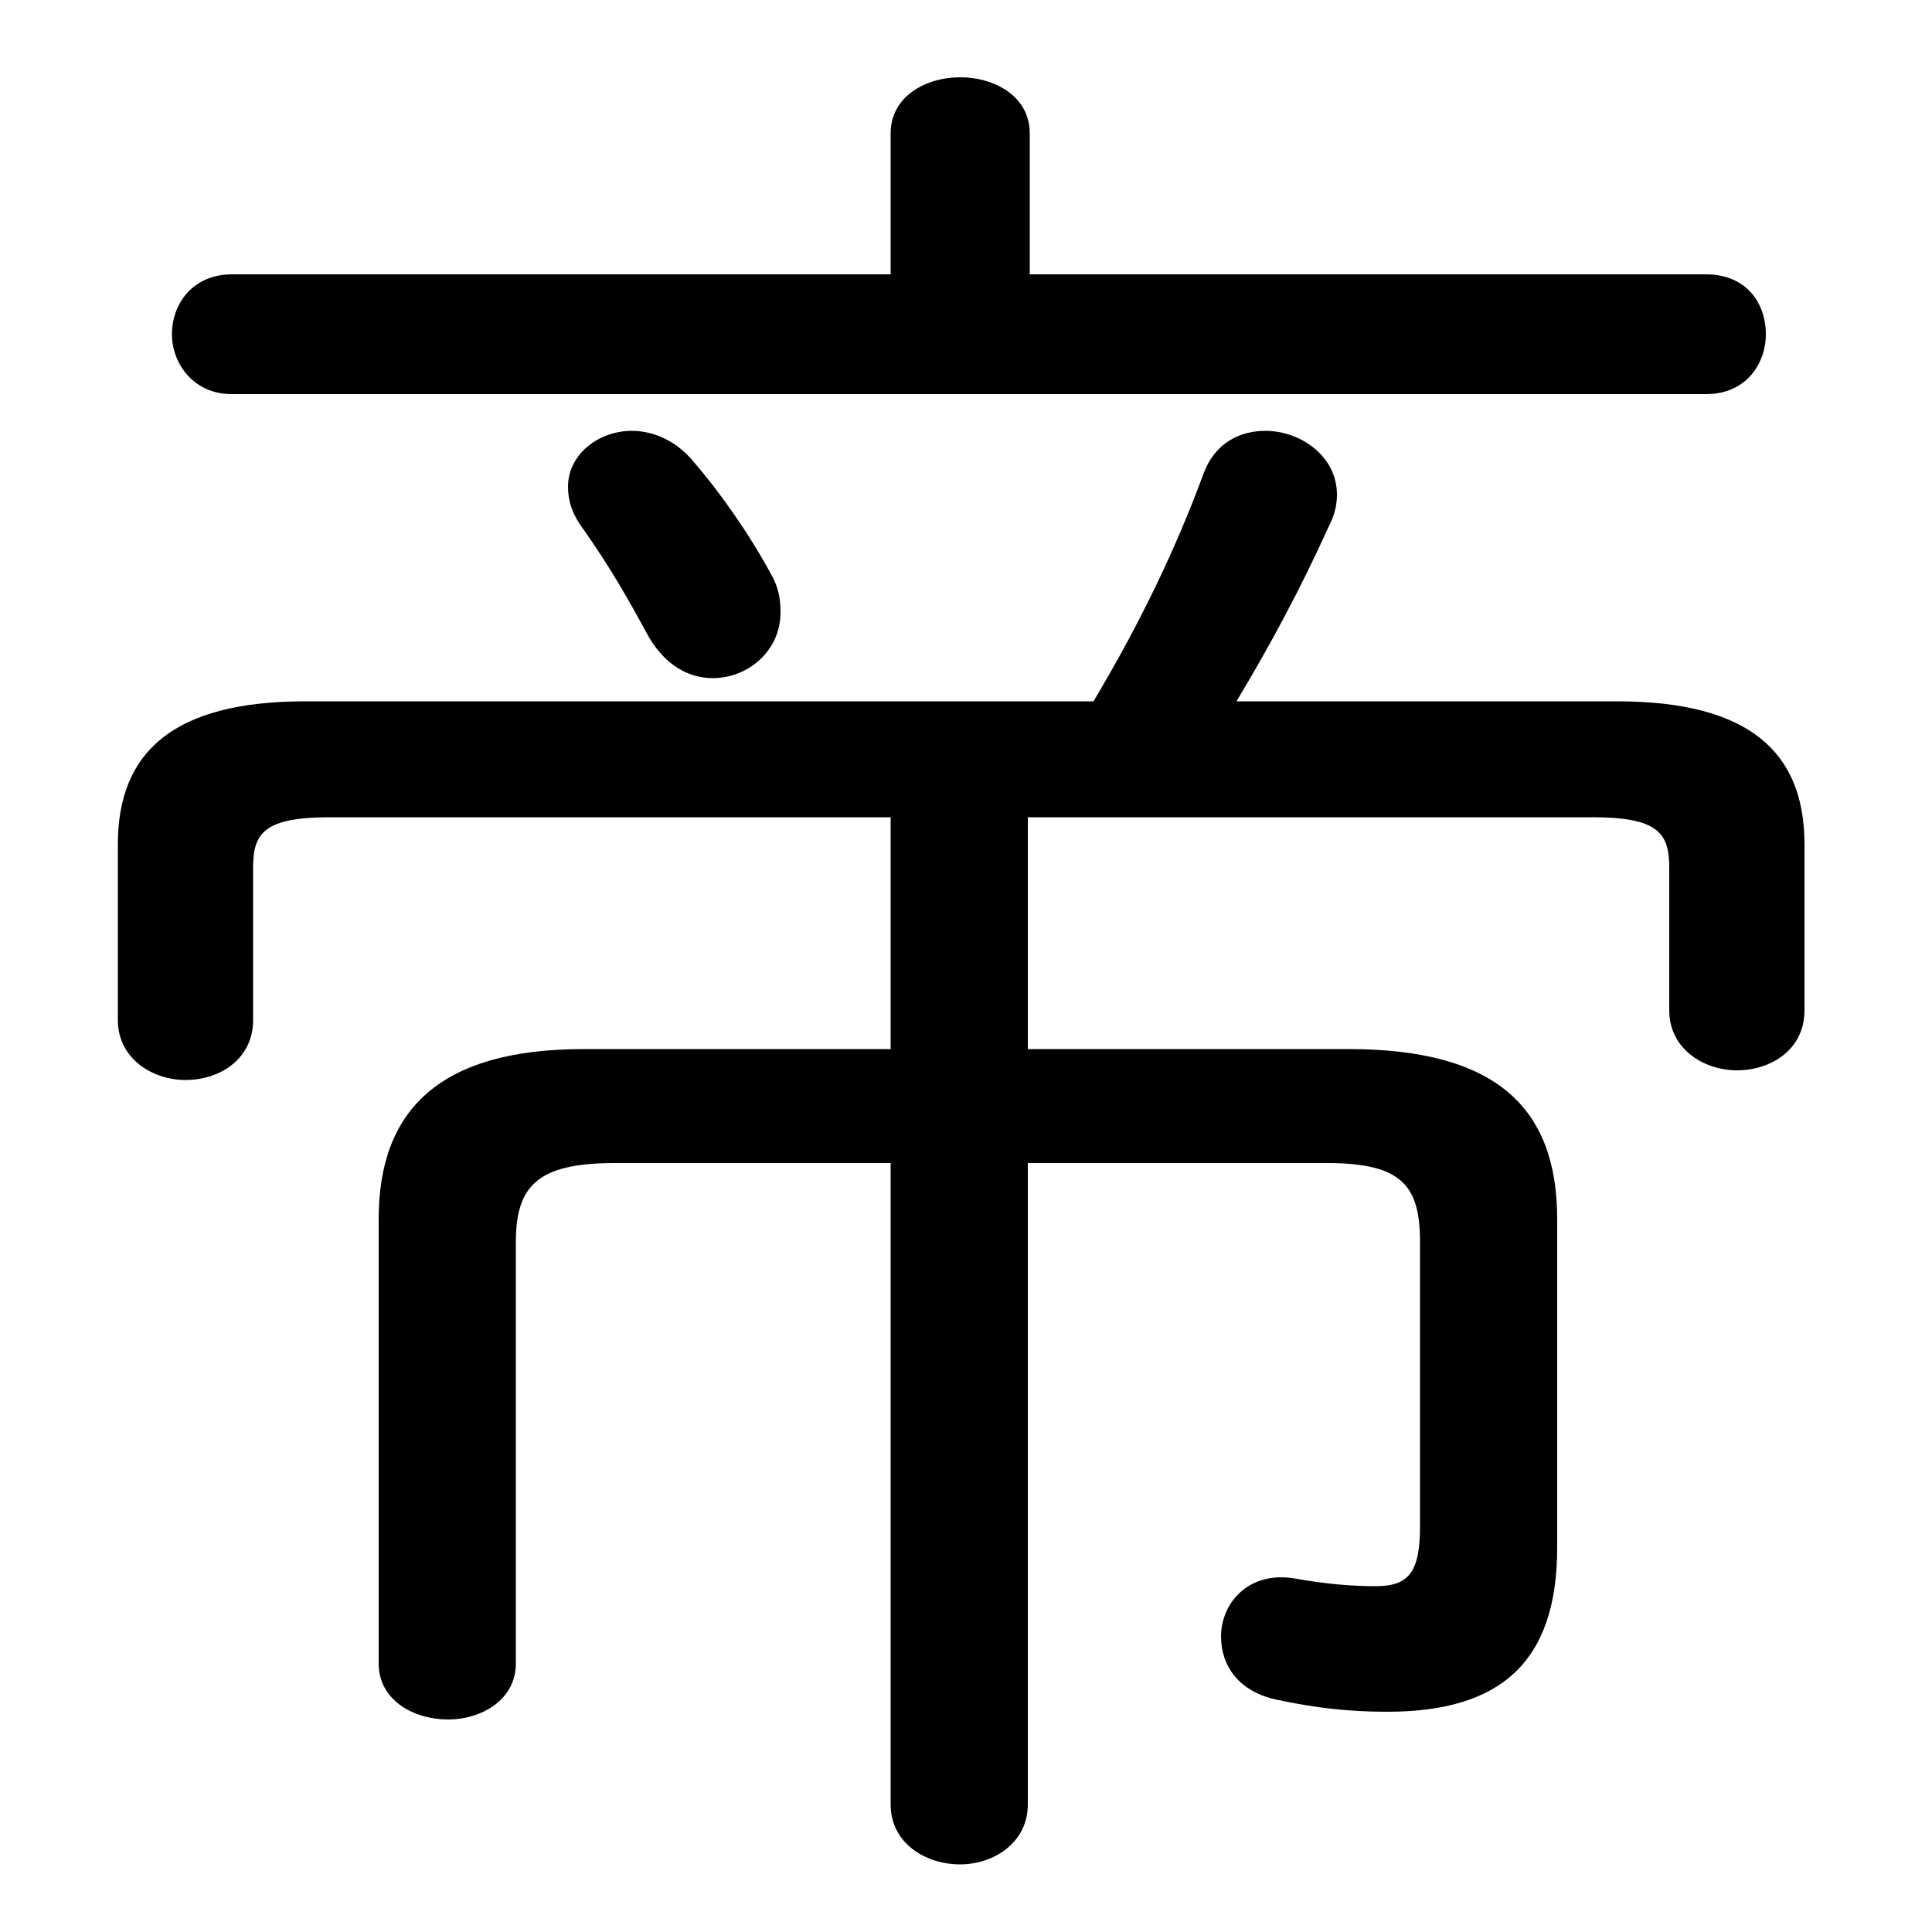 <svg xmlns="http://www.w3.org/2000/svg" viewBox="0 -44.0 50.0 50.0">
    <rect x="0" y="-44.0" width="50.0" height="50.0" fill="#808080" stroke="none"/>
    <g transform="scale(1, -1)">
        <!-- ボディの枠 -->
        <rect x="0" y="-6.0" width="50.0" height="50.0"
            stroke="white" fill="white"/>
        <!-- グリフ座標系の原点 -->
        <circle cx="0" cy="0" r="5" fill="white"/>
        <!-- グリフのアウトライン -->
        <g style="fill:black;stroke:#000000;stroke-width:0;stroke-linecap:round;stroke-linejoin:round;">
        <path d="M 26.6 16.85 L 26.6 22.85 L 41.2 22.85 C 42.9 22.85 43.2 22.45 43.2 21.55 L 43.2 17.85 C 43.2 16.85 44.1 16.3 44.95 16.3 C 45.85 16.3 46.7 16.85 46.7 17.85 L 46.7 22.15 C 46.7 24.55 45.25 25.85 41.85 25.85 L 32.0 25.85 C 32.9 27.35 33.65 28.75 34.4 30.4 C 34.55 30.7 34.6 30.95 34.6 31.2 C 34.6 32.2 33.65 32.85 32.75 32.85 C 32.1 32.85 31.45 32.55 31.15 31.75 C 30.45 29.85 29.55 27.95 28.3 25.85 L 7.9 25.85 C 4.5 25.85 3.05 24.55 3.05 22.15 L 3.05 17.6 C 3.05 16.6 3.95 16.05 4.8 16.05 C 5.7 16.05 6.55 16.6 6.55 17.6 L 6.55 21.55 C 6.55 22.45 6.85 22.85 8.55 22.85 L 23.05 22.85 L 23.05 16.85 L 15.1 16.85 C 11.35 16.85 9.8 15.25 9.8 12.45 L 9.8 0.95 C 9.8 0.0 10.7 -0.5 11.6 -0.5 C 12.45 -0.5 13.35 0.0 13.35 0.95 L 13.35 11.85 C 13.35 13.3 13.9 13.9 15.9 13.9 L 23.05 13.9 L 23.05 -2.7 C 23.05 -3.7 23.95 -4.25 24.85 -4.25 C 25.7 -4.25 26.6 -3.7 26.6 -2.7 L 26.6 13.9 L 34.35 13.9 C 36.3 13.9 36.75 13.3 36.75 11.85 L 36.75 4.5 C 36.75 3.3 36.45 2.95 35.6 2.95 C 35.0 2.95 34.35 3.0 33.5 3.15 C 32.3 3.35 31.6 2.5 31.6 1.65 C 31.6 0.9 32.05 0.2 33.1 0.0 C 34.05 -0.2 34.9 -0.3 35.9 -0.3 C 38.8 -0.3 40.3 0.95 40.3 3.95 L 40.3 12.45 C 40.3 15.35 38.7 16.85 34.9 16.85 Z M 26.65 36.9 L 26.65 40.55 C 26.65 41.5 25.75 42.0 24.85 42.0 C 23.95 42.0 23.05 41.5 23.05 40.55 L 23.05 36.9 L 6.0 36.9 C 5.0 36.9 4.45 36.15 4.45 35.35 C 4.45 34.6 5.0 33.8 6.0 33.8 L 44.15 33.8 C 45.2 33.8 45.7 34.6 45.7 35.35 C 45.7 36.15 45.2 36.9 44.15 36.9 Z M 17.95 32.05 C 17.5 32.6 16.9 32.85 16.35 32.85 C 15.5 32.85 14.7 32.25 14.7 31.4 C 14.7 31.05 14.8 30.7 15.1 30.3 C 15.8 29.3 16.2 28.6 16.8 27.5 C 17.25 26.75 17.85 26.45 18.45 26.45 C 19.35 26.45 20.2 27.15 20.2 28.15 C 20.2 28.5 20.15 28.8 19.95 29.15 C 19.35 30.25 18.6 31.3 17.95 32.05 Z"/>
    </g>
    </g>
</svg>
